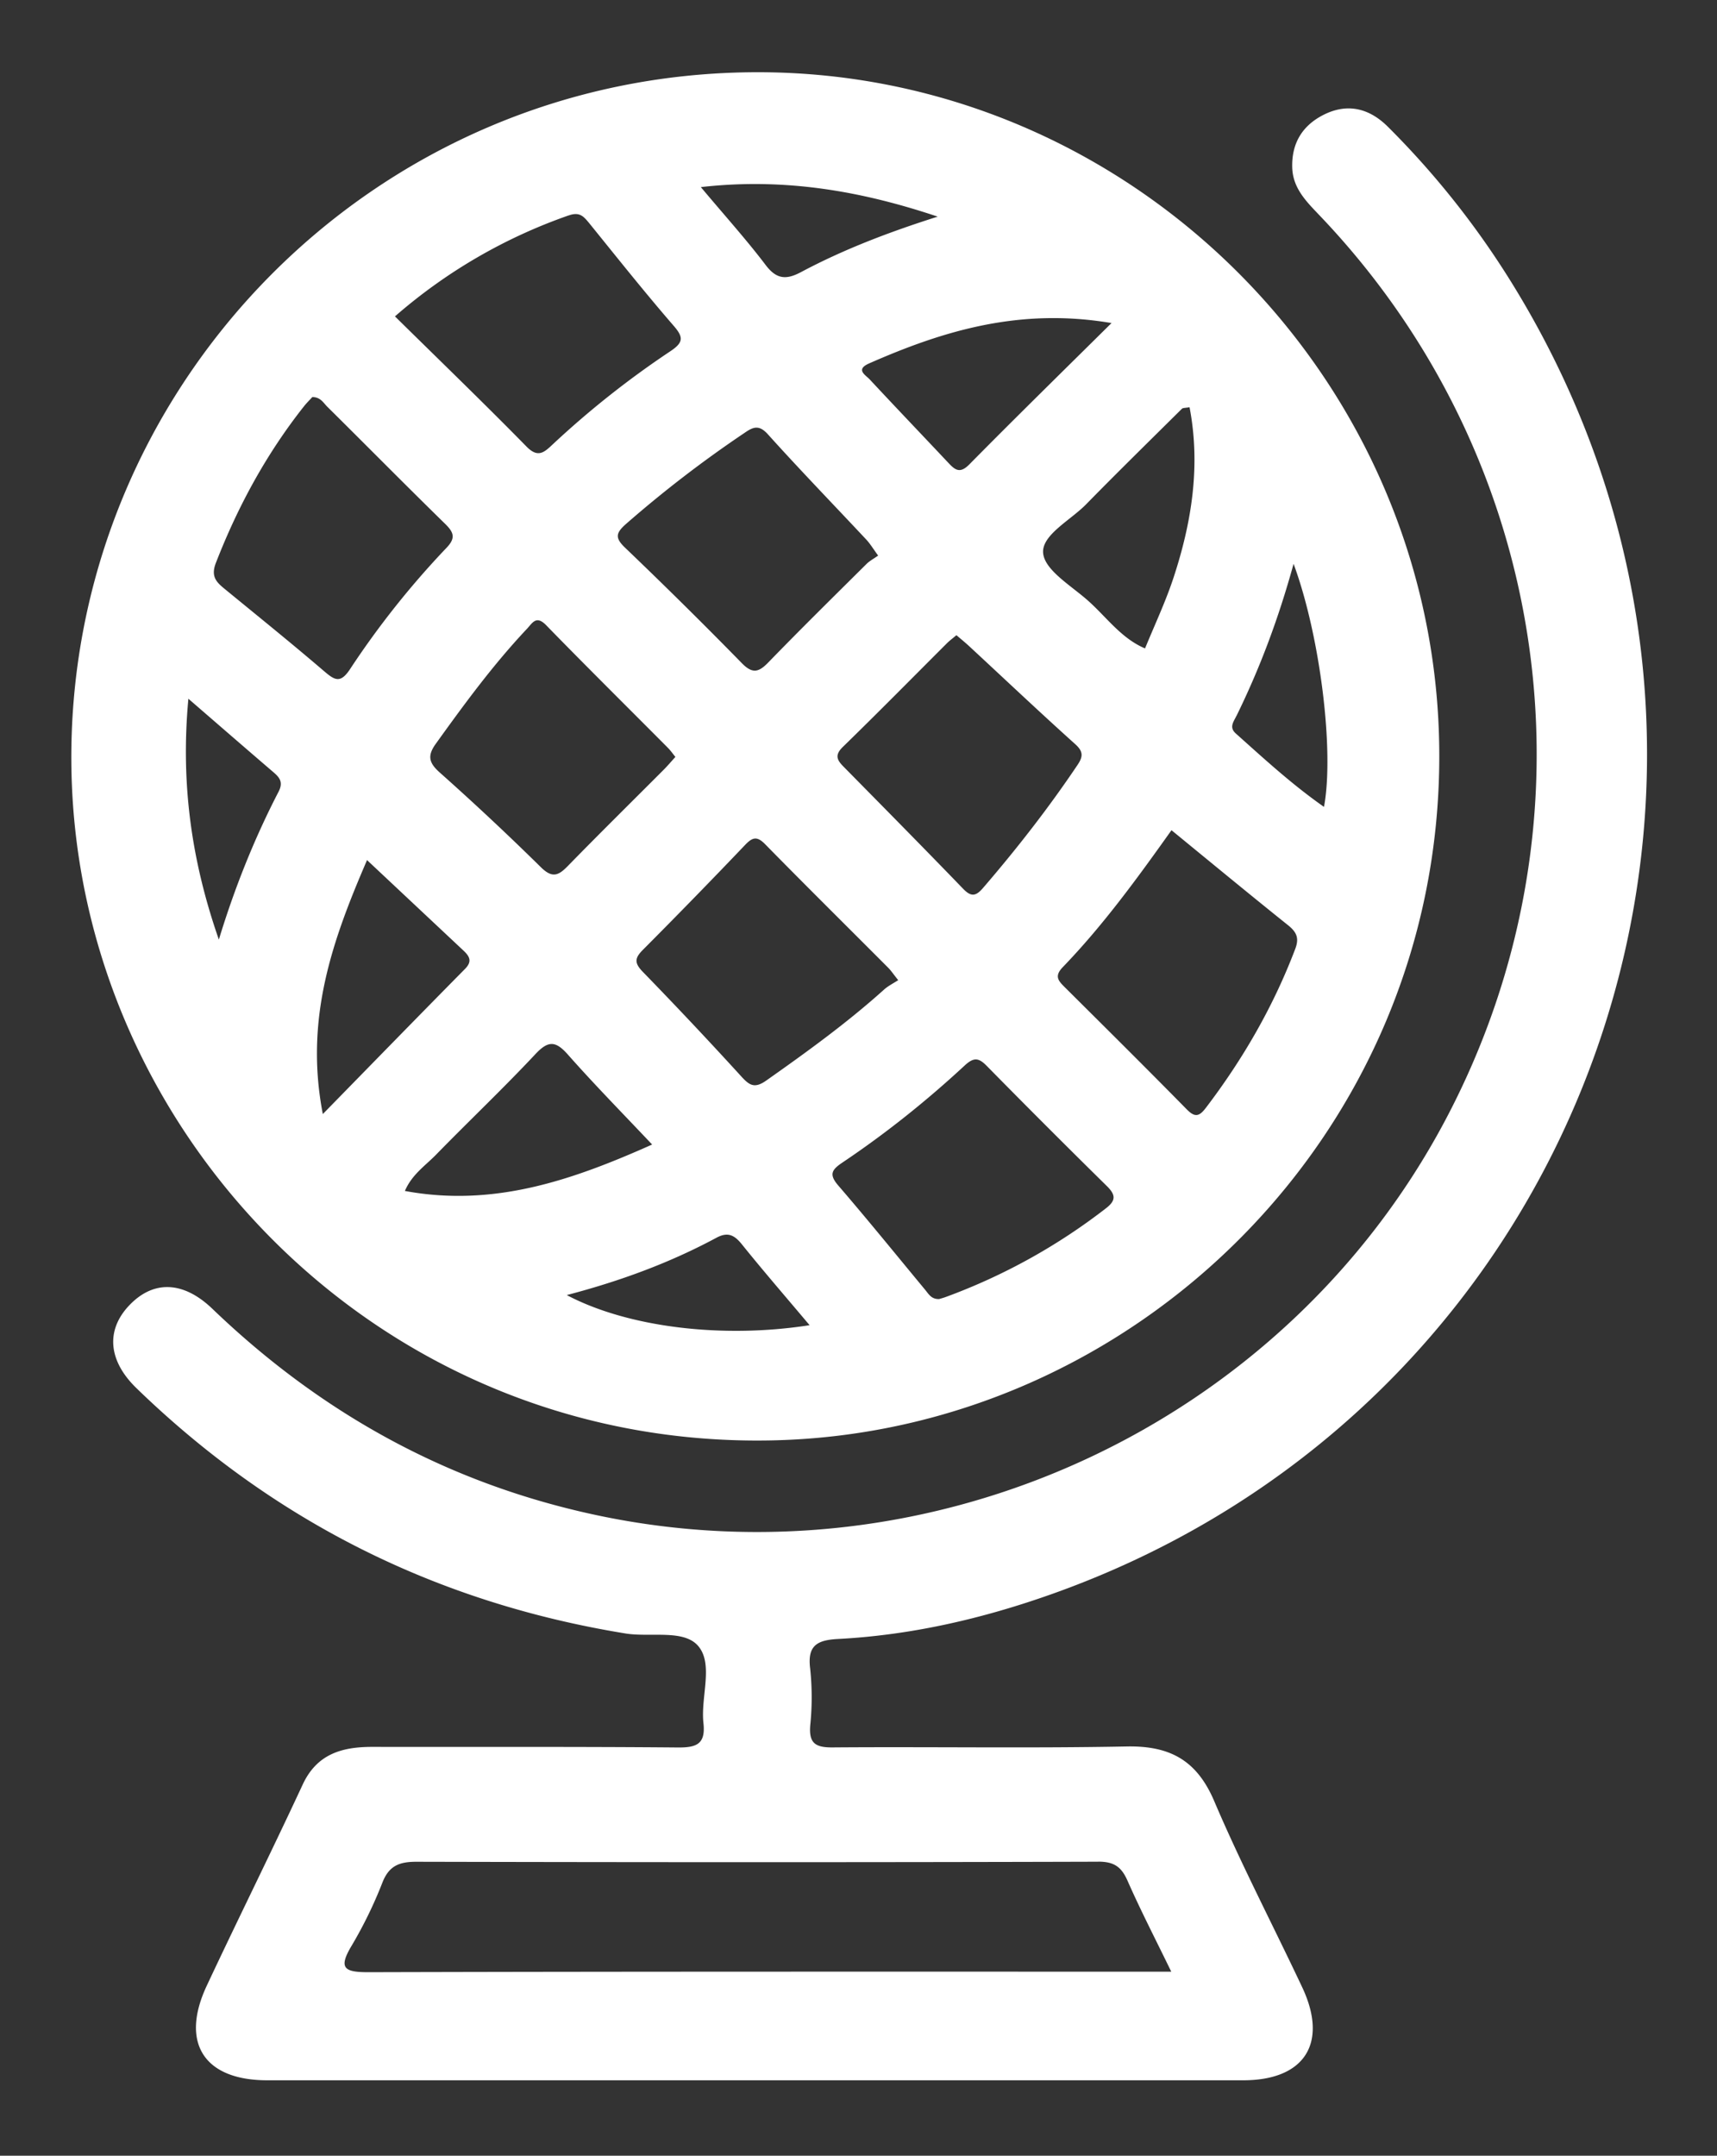 <svg xmlns="http://www.w3.org/2000/svg" width="29.083" height="36.5" viewBox="0 0 29.083 36.5"><rect x="0" y="0" width="29.083" height="36.5" fill="#333333" stroke="none"/><g fill="#FFF"><path d="M13.089 24.388c6.11-.135 11.299-5.18 11.29-11.601-.007-6.353-5.212-11.559-11.533-11.564C6.286 1.218 1.097 6.618 1.21 13.027c.11 6.183 5.263 11.507 11.878 11.361zm-6.872-9.825l1.631 1.53c.107.1.155.185.028.313-.778.788-1.552 1.582-2.408 2.457-.313-1.617.162-2.94.749-4.3zm8.088-1.565c-.111-.112-.186-.198-.03-.35.595-.579 1.177-1.17 1.765-1.757.044-.044.094-.08.16-.136.08.068.15.125.218.188.596.552 1.186 1.11 1.79 1.653.142.126.14.212.044.355-.49.729-1.029 1.42-1.602 2.085-.121.14-.2.153-.335.014-.665-.689-1.338-1.37-2.01-2.052zm.909 3.598c-.083.054-.168.096-.237.157-.628.565-1.31 1.058-2 1.544-.197.138-.283.079-.418-.068a76.718 76.718 0 0 0-1.669-1.772c-.147-.151-.142-.233 0-.375a114.67 114.67 0 0 0 1.732-1.777c.124-.13.201-.15.337-.012.691.704 1.393 1.398 2.09 2.097.043.044.078.097.165.206zm-.542-7.042c-.555.551-1.113 1.1-1.658 1.662-.165.17-.27.196-.451.01a85.077 85.077 0 0 0-1.975-1.952c-.173-.166-.159-.248.014-.401a20.018 20.018 0 0 1 2.01-1.544c.148-.103.247-.14.396.026.545.605 1.112 1.19 1.668 1.784.063.068.112.15.198.268-.072.052-.146.09-.202.147zm-3.359 3.108c.044.044.08.096.127.154-.071.079-.132.15-.198.217-.542.543-1.088 1.081-1.624 1.63-.16.164-.264.211-.459.018a46.24 46.24 0 0 0-1.714-1.604c-.177-.159-.21-.277-.068-.477.485-.675.975-1.344 1.546-1.95.095-.1.158-.24.33-.062.68.698 1.373 1.383 2.06 2.074zm-4.455 7.503c.12-.28.349-.43.529-.615.558-.572 1.138-1.121 1.684-1.704.22-.235.345-.219.548.01.443.501.913.979 1.427 1.523-1.36.607-2.684 1.064-4.188.786zM9.6 21.928c.901-.236 1.742-.544 2.534-.97.198-.107.31-.043.438.118.358.445.733.877 1.141 1.362-1.486.232-3.083.034-4.113-.51zm9.135-1.471a10.105 10.105 0 0 1-2.706 1.5c-.045.017-.091.029-.12.038-.134.006-.18-.086-.24-.158-.489-.59-.971-1.185-1.471-1.765-.167-.194-.103-.271.08-.394.73-.49 1.415-1.038 2.06-1.635.154-.143.237-.137.376.005.672.683 1.35 1.361 2.033 2.033.148.146.162.242-.012.376zm3.204-4.39c-.37.974-.884 1.864-1.514 2.691-.115.151-.187.164-.325.024-.681-.693-1.371-1.377-2.06-2.062-.11-.11-.19-.188-.037-.346.685-.71 1.264-1.508 1.84-2.317.671.549 1.32 1.085 1.976 1.61.144.116.19.217.12.4zm-.996-3.944c.39-.795.704-1.62.968-2.576.45 1.214.692 3.174.515 4.115-.548-.384-1.018-.818-1.494-1.243-.116-.104-.039-.195.01-.296zm-.794-5.228c.19.995.036 1.954-.274 2.894-.134.405-.318.794-.48 1.19-.403-.17-.652-.53-.965-.808-.284-.253-.735-.516-.761-.806-.028-.305.462-.555.727-.825.535-.546 1.08-1.08 1.623-1.618.018-.018.058-.013.13-.027zM18.827 5.47c-.858.849-1.64 1.615-2.41 2.395-.149.15-.231.102-.343-.017-.447-.475-.898-.946-1.342-1.423-.071-.076-.248-.167-.01-.272 1.264-.556 2.556-.946 4.105-.683zm-2.944-1.802c-.807.256-1.58.548-2.313.938-.247.132-.414.128-.599-.116-.326-.43-.69-.833-1.1-1.322 1.43-.162 2.729.07 4.012.5zm-6.25-.02c.187-.067.255.019.35.134.47.58.936 1.167 1.425 1.731.169.194.172.282-.047.43a15.528 15.528 0 0 0-2.018 1.599c-.138.13-.242.206-.425.019-.725-.739-1.47-1.457-2.228-2.204a8.958 8.958 0 0 1 2.943-1.71zM3.657 9.53c.371-.955.854-1.843 1.489-2.647.047-.06.103-.114.144-.16.137 0 .186.095.25.16.668.661 1.328 1.33 2 1.987.15.147.182.242.018.411a14.65 14.65 0 0 0-1.631 2.052c-.16.24-.255.187-.433.035-.544-.466-1.102-.916-1.656-1.37-.15-.123-.28-.216-.181-.468zm-.466 2.301c.542.469.974.844 1.409 1.217.112.096.213.174.119.356-.414.8-.746 1.633-1.012 2.505-.45-1.292-.653-2.604-.516-4.078z"/><path d="M14.191 27.751c1.234-.064 2.429-.339 3.592-.749C26.96 23.768 30.73 12.98 25.566 4.725a14.484 14.484 0 0 0-2.056-2.577c-.31-.31-.68-.411-1.091-.204-.36.182-.542.482-.531.89.009.351.238.577.46.81 3.96 4.142 4.812 10.277 2.13 15.328-2.74 5.159-8.68 7.907-14.403 6.676-2.5-.537-4.639-1.723-6.476-3.486-.504-.484-1.016-.485-1.422-.047-.384.415-.344.926.135 1.39 2.325 2.253 5.087 3.633 8.285 4.153.422.068.989-.076 1.232.215.259.31.037.86.086 1.301.039.354-.113.417-.433.414-1.726-.015-3.452-.007-5.177-.01-.51 0-.936.117-1.178.638-.53 1.14-1.09 2.266-1.624 3.404-.455.968-.047 1.602 1.019 1.603H21.06c1.038 0 1.441-.63.998-1.573-.495-1.051-1.035-2.083-1.49-3.151-.295-.694-.751-.942-1.483-.928-1.661.032-3.324.003-4.985.016-.294.002-.4-.075-.376-.374a4.63 4.63 0 0 0-.001-.958c-.05-.39.113-.485.468-.504zm4.41 3.77c.268 0 .392.086.496.32.223.506.477.997.742 1.543h-.524c-4.357 0-8.714-.003-13.072.009-.407 0-.52-.061-.286-.45a7.28 7.28 0 0 0 .522-1.072c.114-.287.293-.349.581-.348 3.847.009 7.694.01 11.54-.001z"/></g></svg>